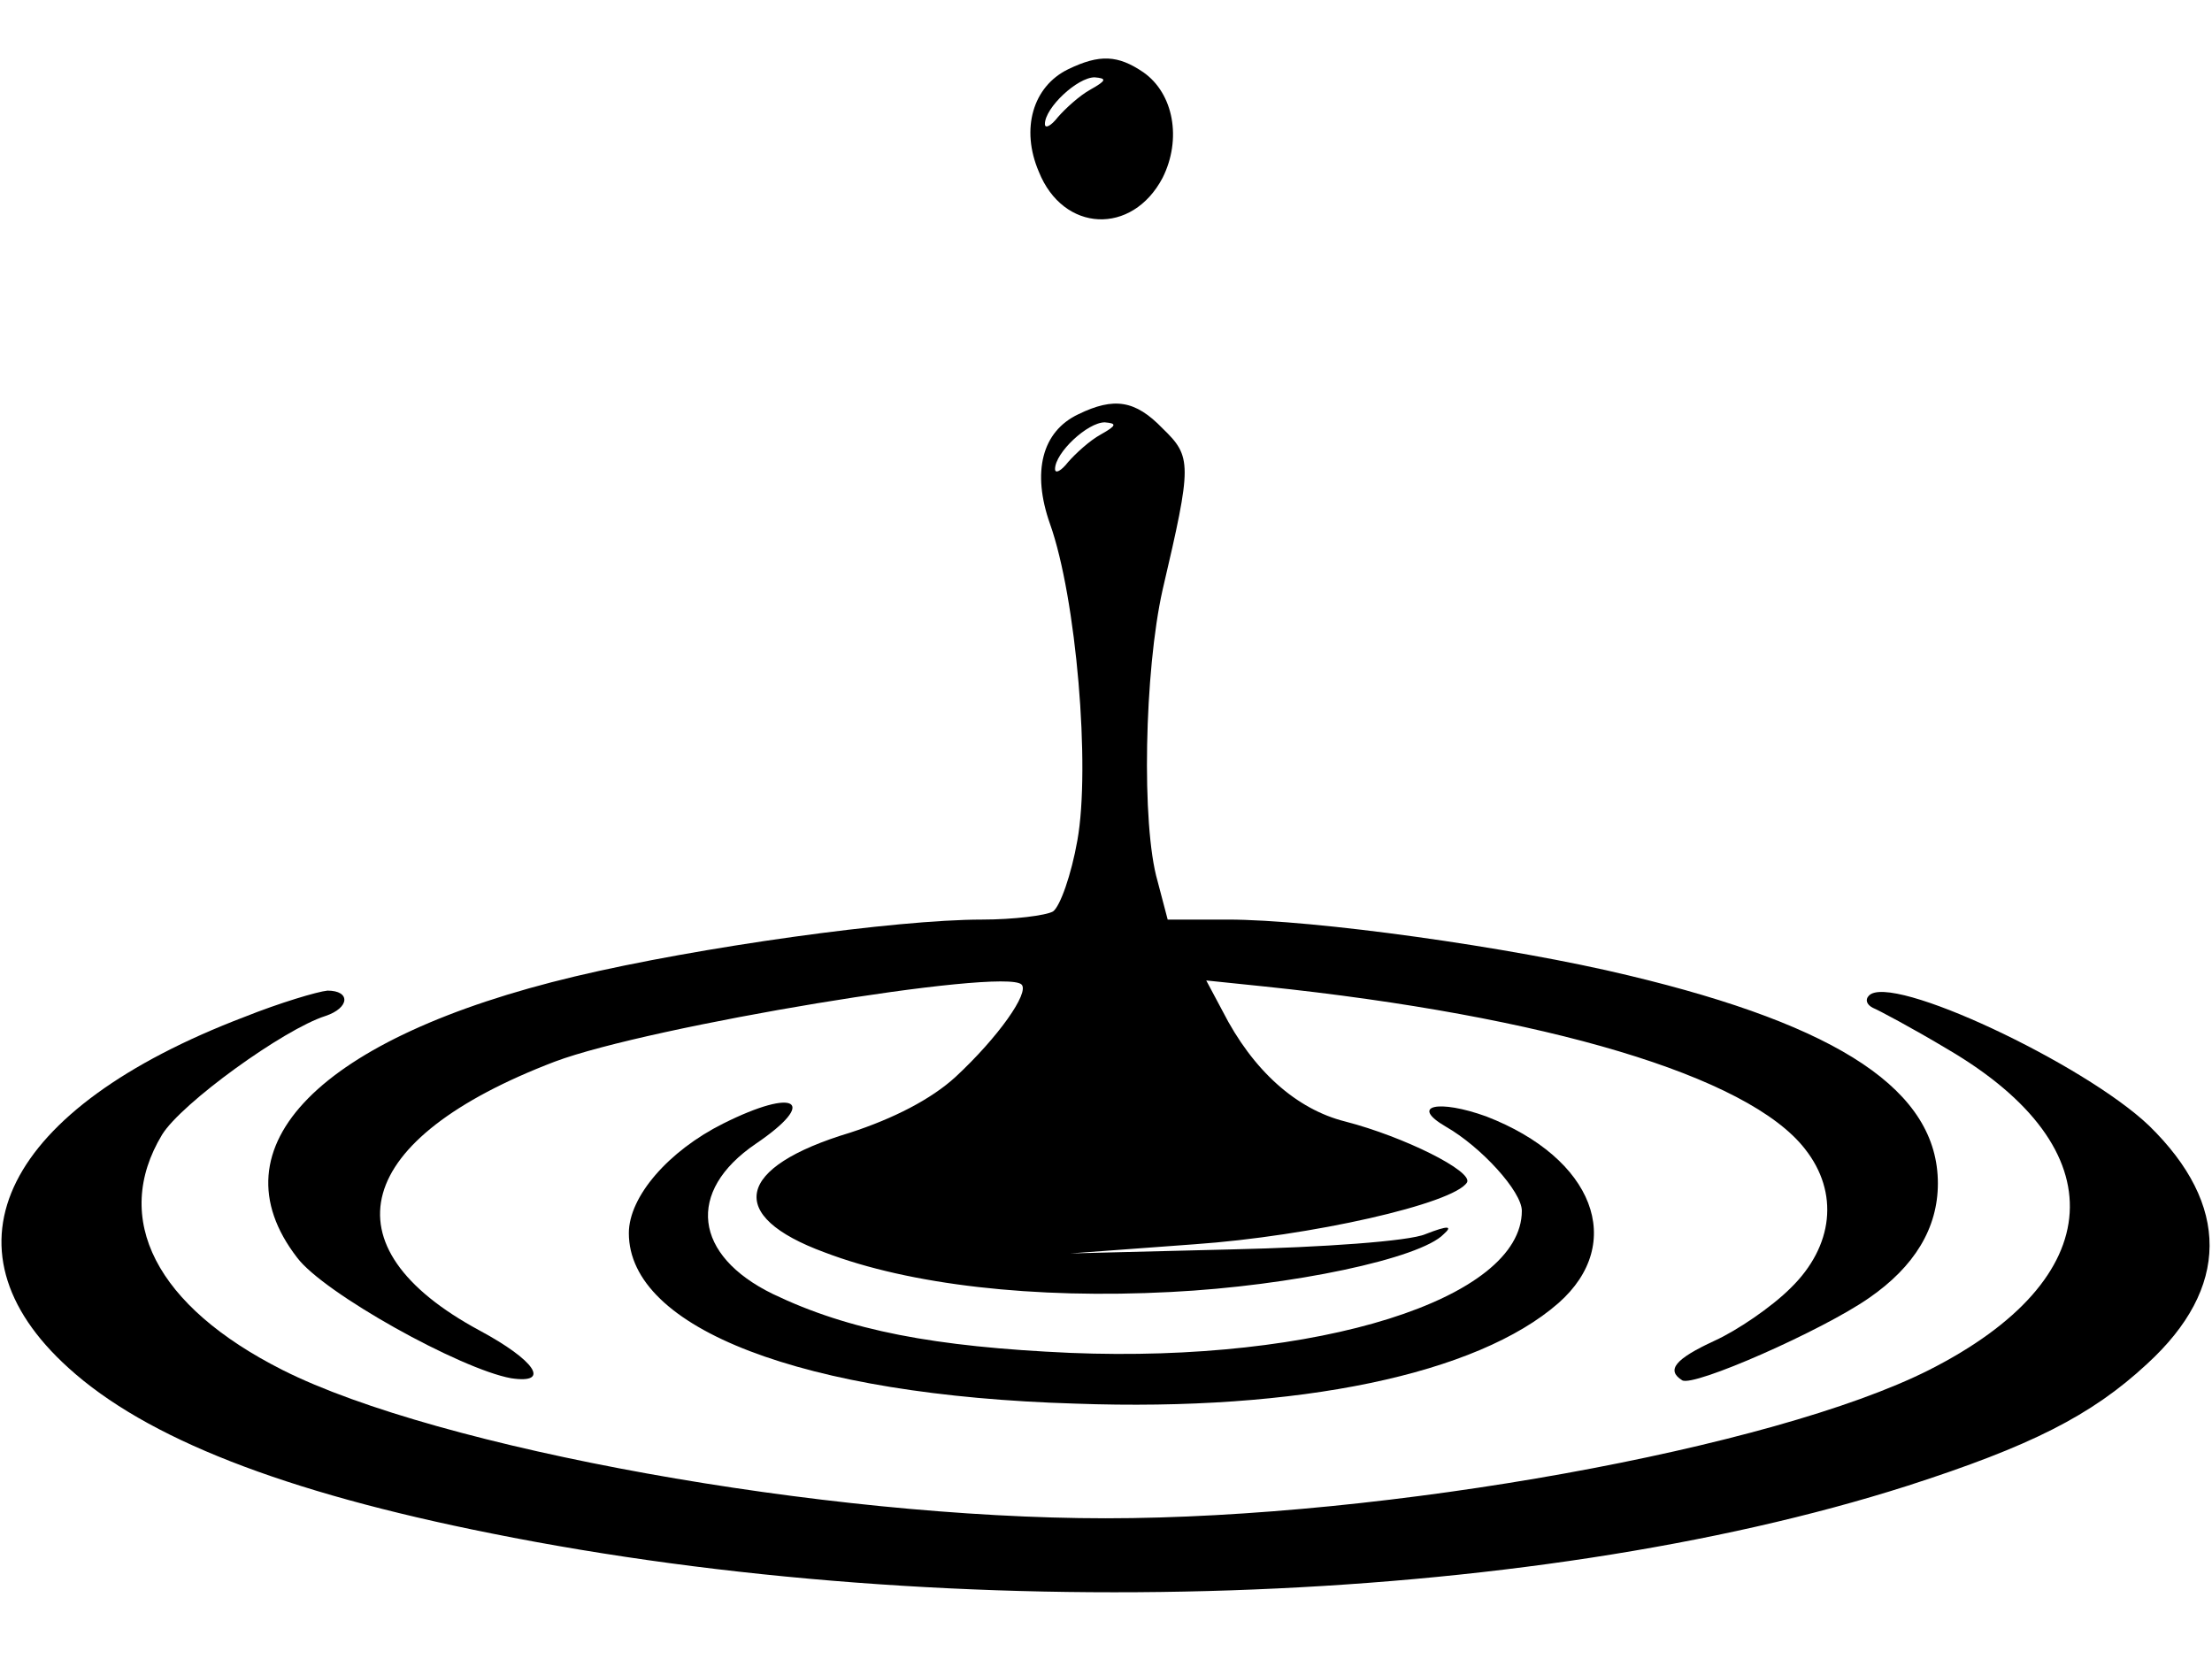 <?xml version="1.0" encoding="UTF-8" standalone="no"?>
<svg
   version="1.0"
   width="800pt"
   height="600pt"
   viewBox="0 0 800 600"
   preserveAspectRatio="xMidYMid meet"
   id="svg28"
   sodipodi:docname="flexible-1.svg"
   inkscape:version="1.2.1 (9c6d41e410, 2022-07-14)"
   xmlns:inkscape="http://www.inkscape.org/namespaces/inkscape"
   xmlns:sodipodi="http://sodipodi.sourceforge.net/DTD/sodipodi-0.dtd"
   xmlns="http://www.w3.org/2000/svg"
   xmlns:svg="http://www.w3.org/2000/svg">
  <defs
     id="defs32" />
  <sodipodi:namedview
     id="namedview30"
     pagecolor="#ffffff"
     bordercolor="#000000"
     borderopacity="0.25"
     inkscape:showpageshadow="2"
     inkscape:pageopacity="0.0"
     inkscape:pagecheckerboard="0"
     inkscape:deskcolor="#d1d1d1"
     inkscape:document-units="pt"
     showgrid="false"
     inkscape:zoom="1.005"
     inkscape:cx="533.33333"
     inkscape:cy="504.97512"
     inkscape:window-width="1920"
     inkscape:window-height="991"
     inkscape:window-x="-9"
     inkscape:window-y="-9"
     inkscape:window-maximized="1"
     inkscape:current-layer="svg28" />
  <g
     transform="matrix(0.367,0,0,-0.367,-1082.758,2042.797)"
     fill="#000000"
     stroke="none"
     id="g26">
    <path
       d="m 4003,5498 c -35,-17 -47,-59 -29,-101 24,-60 92,-63 122,-6 19,38 11,83 -19,104 -25,17 -43,18 -74,3 z m 22,-20 c -11,-6 -25,-19 -32,-27 -7,-9 -13,-12 -13,-7 0,16 32,46 49,46 12,-1 12,-3 -4,-12 z"
       id="path18" />
    <path
       d="m 4013,5158 c -36,-17 -46,-57 -28,-108 26,-73 40,-240 27,-312 -6,-34 -17,-65 -24,-70 -7,-4 -39,-8 -70,-8 -85,0 -279,-27 -401,-56 -252,-60 -358,-168 -274,-277 26,-35 161,-110 211,-119 40,-6 23,18 -31,47 -154,83 -125,189 74,265 93,35 443,93 460,76 8,-8 -23,-52 -65,-91 -24,-22 -61,-41 -104,-55 -113,-34 -123,-82 -25,-118 84,-32 206,-46 341,-39 119,6 246,33 269,57 9,8 5,9 -18,0 -16,-7 -102,-13 -190,-15 l -160,-4 122,9 c 115,8 256,40 269,61 6,11 -62,45 -120,60 -48,12 -91,50 -121,109 l -16,30 58,-6 c 277,-29 476,-88 532,-160 34,-43 28,-96 -14,-137 -19,-19 -53,-42 -75,-52 -39,-18 -48,-29 -32,-39 11,-7 138,49 184,81 45,31 68,69 68,113 0,91 -96,155 -305,205 -116,28 -310,55 -395,55 h -59 l -10,38 c -16,55 -13,207 5,287 29,124 29,131 0,159 -27,28 -48,31 -83,14 z m 22,-20 c -11,-6 -25,-19 -32,-27 -7,-9 -13,-12 -13,-7 0,16 32,46 49,46 12,-1 12,-3 -4,-12 z"
       id="path20" />
    <path
       d="m 3191,4564 c -236,-90 -305,-227 -173,-346 76,-69 211,-122 417,-163 458,-92 1019,-73 1395,47 121,39 181,69 236,120 82,75 82,157 2,235 -64,61 -255,151 -276,128 -4,-4 -2,-9 4,-12 5,-2 39,-20 74,-41 167,-98 159,-226 -19,-316 -153,-77 -534,-146 -811,-146 -277,0 -658,69 -811,146 -125,63 -169,149 -119,232 19,31 120,104 161,117 24,8 25,25 2,25 -10,-1 -47,-12 -82,-26 z"
       id="path22" />
    <path
       d="m 3663,4459 c -54,-27 -93,-72 -93,-108 0,-94 171,-160 440,-168 220,-8 396,29 476,99 67,59 35,143 -71,184 -47,17 -76,11 -40,-10 35,-20 75,-64 75,-83 0,-87 -201,-150 -445,-140 -134,6 -218,22 -293,58 -78,38 -86,101 -17,148 62,42 40,56 -32,20 z"
       id="path24" />
  </g>
</svg>
